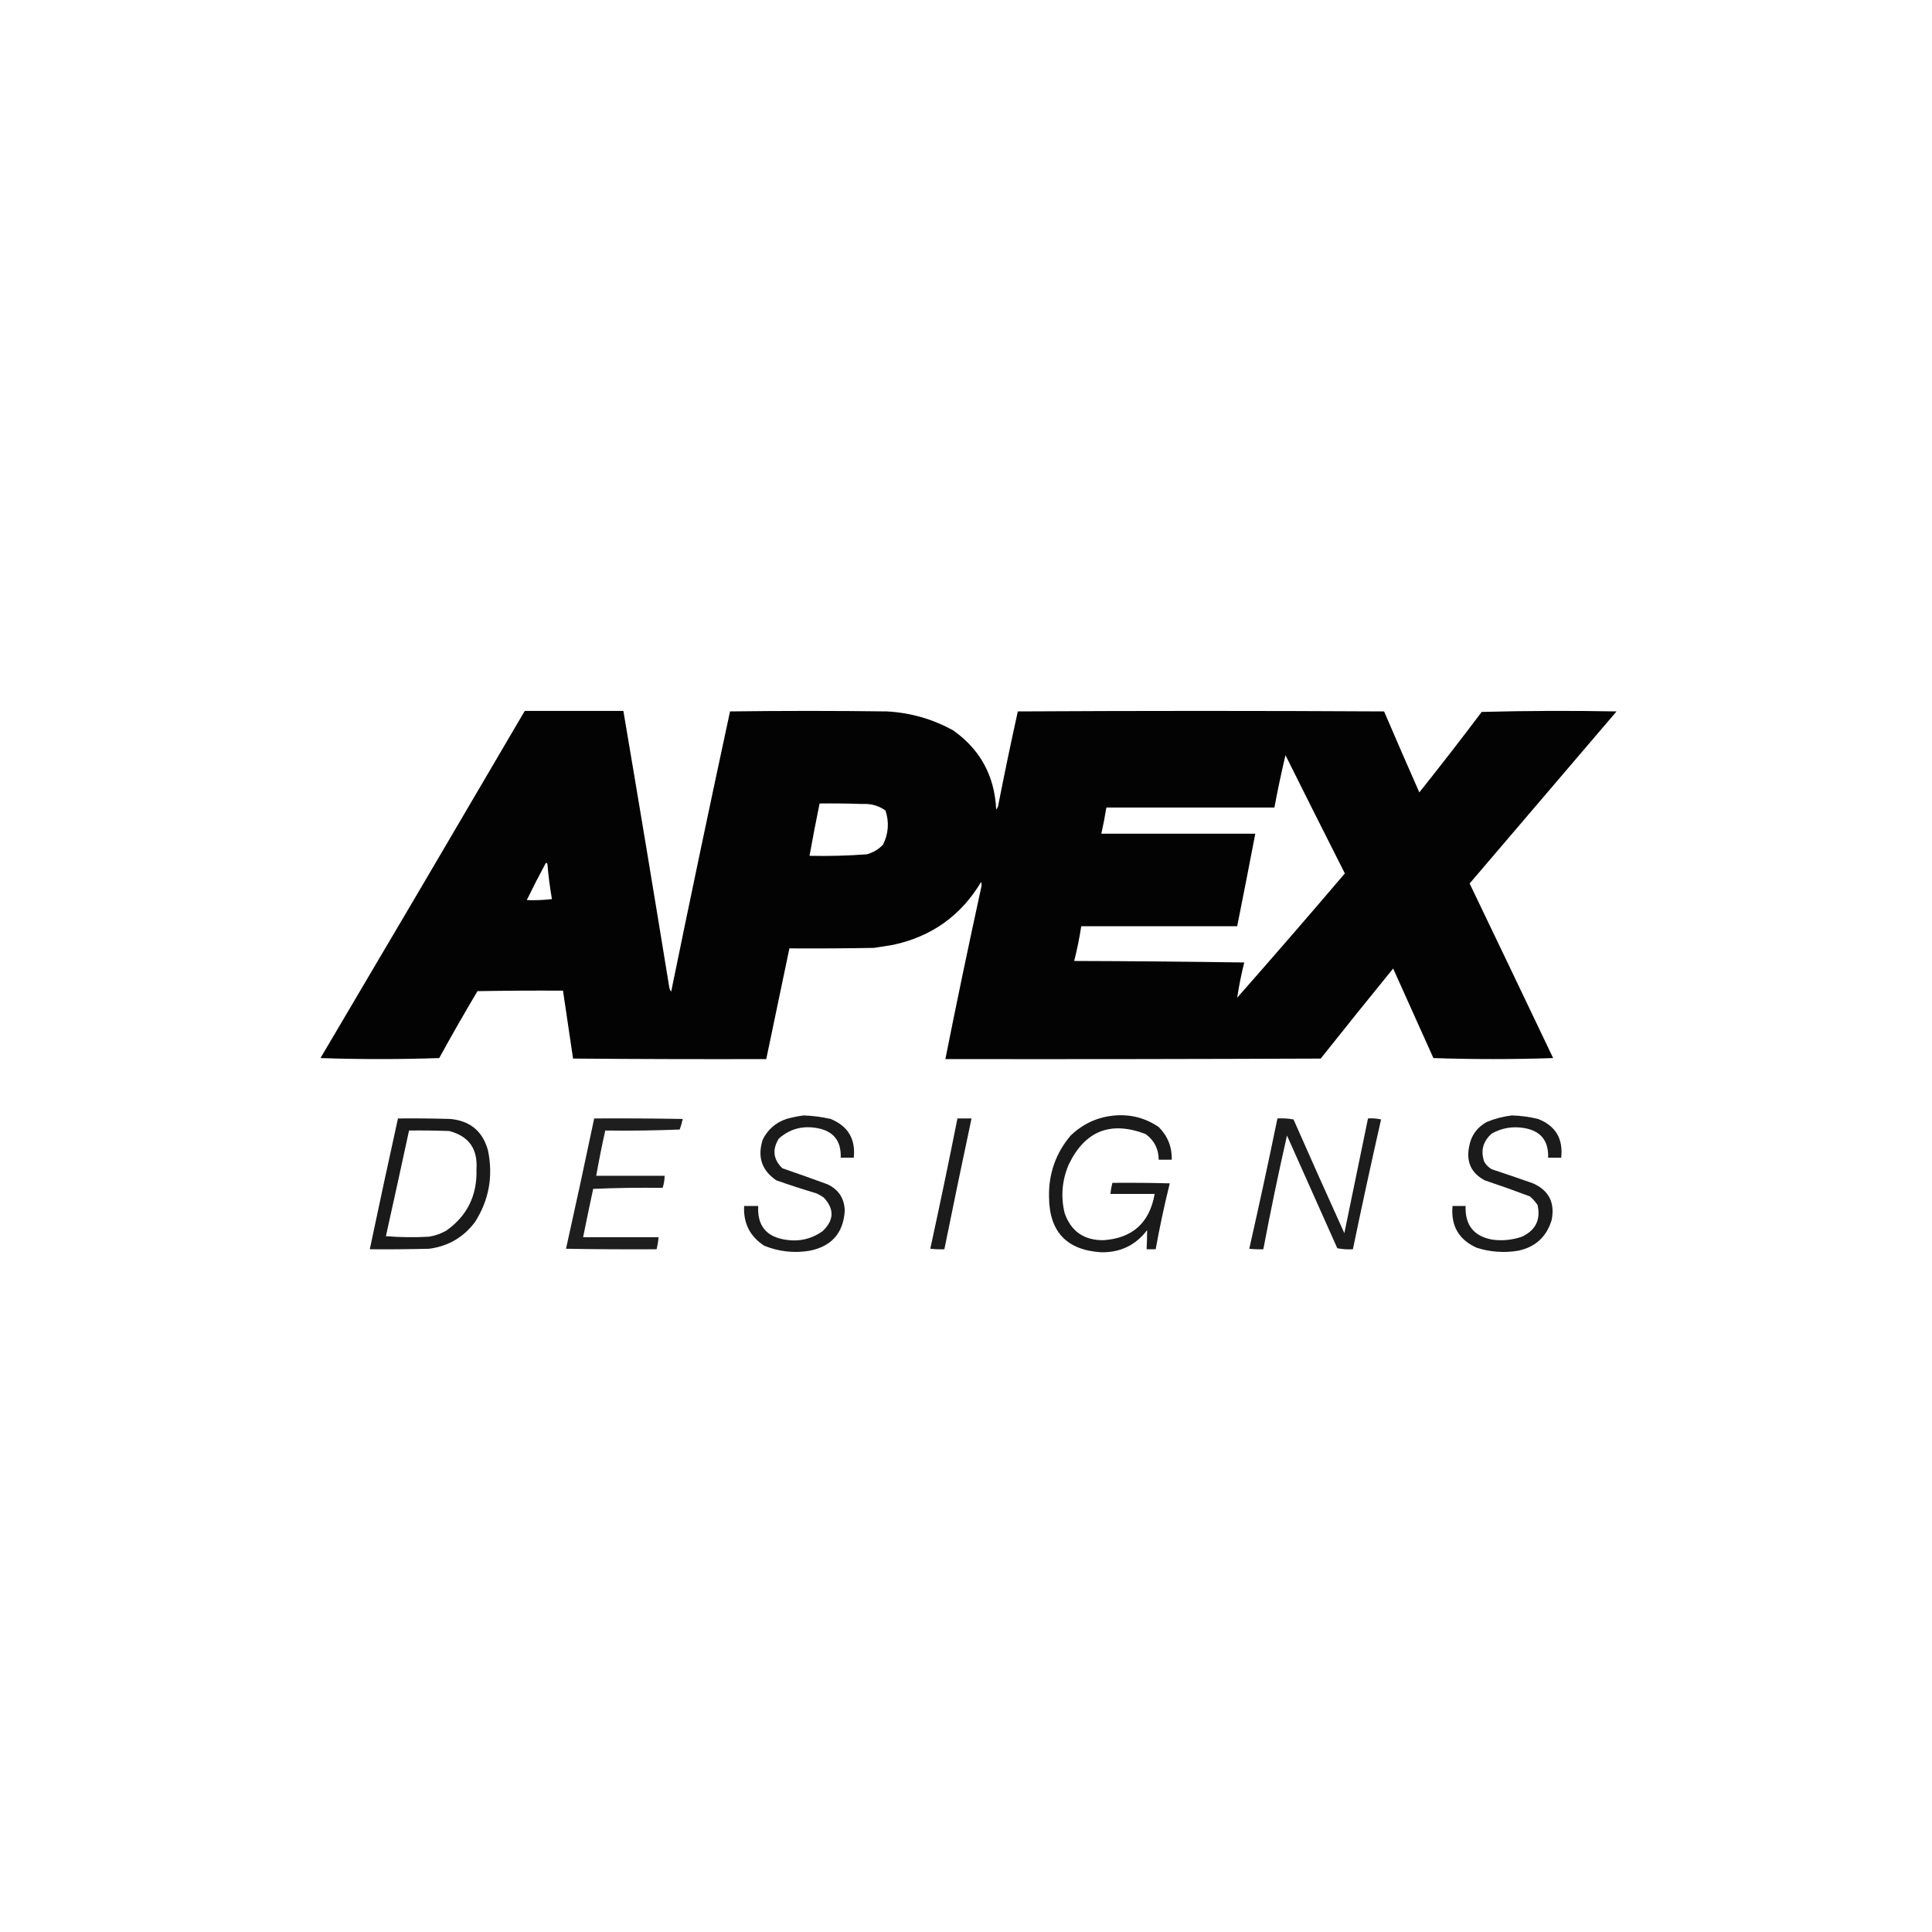 <?xml version="1.0" encoding="UTF-8"?>
<!DOCTYPE svg PUBLIC "-//W3C//DTD SVG 1.1//EN" "http://www.w3.org/Graphics/SVG/1.1/DTD/svg11.dtd">
<svg xmlns="http://www.w3.org/2000/svg" version="1.1" width="1920px" height="1920px" style="shape-rendering:geometricPrecision; text-rendering:geometricPrecision; image-rendering:optimizeQuality; fill-rule:evenodd; clip-rule:evenodd" xmlns:xlink="http://www.w3.org/1999/xlink">
<g><path style="opacity:0.987" fill="#000000" d="M 521.5,706.5 C 554.167,706.5 586.833,706.5 619.5,706.5C 634.982,797.767 650.149,889.101 665,980.5C 665.216,982.384 665.883,984.051 667,985.5C 686.023,892.52 705.523,799.687 725.5,707C 777.5,706.333 829.5,706.333 881.5,707C 905.044,708.296 927.044,714.63 947.5,726C 974.288,745.061 988.455,771.227 990,804.5C 991.044,803.377 991.71,802.044 992,800.5C 998.129,769.218 1004.63,738.051 1011.5,707C 1132.83,706.333 1254.17,706.333 1375.5,707C 1387.04,733.916 1398.71,760.749 1410.5,787.5C 1431.52,761.143 1452.18,734.477 1472.5,707.5C 1517.16,706.333 1561.83,706.167 1606.5,707C 1557.82,764.011 1509.15,821.011 1460.5,878C 1488.28,935.86 1515.94,993.693 1543.5,1051.5C 1503.83,1052.83 1464.17,1052.83 1424.5,1051.5C 1411.15,1021.75 1397.82,992.088 1384.5,962.5C 1360.31,992.189 1336.31,1022.02 1312.5,1052C 1188.17,1052.5 1063.83,1052.67 939.5,1052.5C 950.795,995.731 962.629,939.065 975,882.5C 975.667,880.5 975.667,878.5 975,876.5C 955.039,909.925 925.872,930.758 887.5,939C 881.167,940 874.833,941 868.5,942C 840.502,942.5 812.502,942.667 784.5,942.5C 776.83,979.174 769.163,1015.84 761.5,1052.5C 697.499,1052.67 633.499,1052.5 569.5,1052C 566.129,1029.54 562.796,1007.04 559.5,984.5C 531.165,984.333 502.831,984.5 474.5,985C 461.44,1006.95 448.773,1029.12 436.5,1051.5C 397.167,1052.83 357.833,1052.83 318.5,1051.5C 386.471,936.54 454.138,821.54 521.5,706.5 Z M 1229.5,991.5 C 1231.29,979.732 1233.63,968.065 1236.5,956.5C 1180.17,955.667 1123.84,955.167 1067.5,955C 1070.42,943.64 1072.76,932.14 1074.5,920.5C 1126.17,920.5 1177.83,920.5 1229.5,920.5C 1235.63,889.847 1241.63,859.18 1247.5,828.5C 1196.5,828.5 1145.5,828.5 1094.5,828.5C 1096.42,819.889 1098.09,811.222 1099.5,802.5C 1155.17,802.5 1210.83,802.5 1266.5,802.5C 1269.74,785.043 1273.41,767.709 1277.5,750.5C 1297.02,789.713 1316.69,828.88 1336.5,868C 1301.18,909.478 1265.51,950.645 1229.5,991.5 Z M 814.5,798.5 C 828.837,798.333 843.171,798.5 857.5,799C 865.807,798.549 873.307,800.715 880,805.5C 883.813,817.149 882.98,828.482 877.5,839.5C 873.063,844.089 867.729,847.256 861.5,849C 842.537,850.406 823.537,850.906 804.5,850.5C 807.621,833.101 810.955,815.768 814.5,798.5 Z M 542.5,857.5 C 543.117,857.611 543.617,857.944 544,858.5C 544.975,870.259 546.475,881.926 548.5,893.5C 540.193,894.498 531.86,894.831 523.5,894.5C 529.544,882.079 535.878,869.746 542.5,857.5 Z"/></g>
<g><path style="opacity:0.893" fill="#000000" d="M 798.5,1108.5 C 807.616,1108.8 816.616,1109.96 825.5,1112C 842.693,1119.03 850.36,1131.86 848.5,1150.5C 844.167,1150.5 839.833,1150.5 835.5,1150.5C 836.071,1133.58 828.071,1123.75 811.5,1121C 797.222,1118.53 784.722,1122.03 774,1131.5C 767.22,1142.36 768.386,1152.19 777.5,1161C 792.55,1166.18 807.55,1171.51 822.5,1177C 833.58,1182.32 839.246,1191.15 839.5,1203.5C 838.011,1225.5 826.345,1238.66 804.5,1243C 789.017,1245.53 774.017,1243.87 759.5,1238C 745.312,1228.79 738.645,1215.63 739.5,1198.5C 744.167,1198.5 748.833,1198.5 753.5,1198.5C 752.421,1217.86 761.421,1229.03 780.5,1232C 794.099,1234.18 806.432,1231.35 817.5,1223.5C 828.993,1212.59 829.326,1201.42 818.5,1190C 816.259,1188.48 813.926,1187.14 811.5,1186C 798.049,1181.97 784.715,1177.64 771.5,1173C 756.975,1163.14 752.475,1149.64 758,1132.5C 762.991,1122.52 770.824,1115.68 781.5,1112C 787.229,1110.43 792.896,1109.27 798.5,1108.5 Z"/></g>
<g><path style="opacity:0.897" fill="#000000" d="M 1108.5,1108.5 C 1124.24,1107.36 1138.57,1111.2 1151.5,1120C 1160.43,1128.96 1164.77,1139.79 1164.5,1152.5C 1160.17,1152.5 1155.83,1152.5 1151.5,1152.5C 1151.43,1141.78 1147.1,1133.28 1138.5,1127C 1103.61,1113.69 1078.11,1123.86 1062,1157.5C 1055.41,1173.09 1054.08,1189.09 1058,1205.5C 1064.28,1223.59 1077.11,1232.59 1096.5,1232.5C 1125.44,1230.57 1142.44,1215.23 1147.5,1186.5C 1132.83,1186.5 1118.17,1186.5 1103.5,1186.5C 1103.87,1182.77 1104.54,1179.1 1105.5,1175.5C 1124.5,1175.33 1143.5,1175.5 1162.5,1176C 1157.14,1197.66 1152.47,1219.5 1148.5,1241.5C 1145.5,1241.5 1142.5,1241.5 1139.5,1241.5C 1139.82,1235.15 1139.99,1228.82 1140,1222.5C 1128.65,1237.42 1113.48,1244.76 1094.5,1244.5C 1060.1,1242.43 1042.76,1224.09 1042.5,1189.5C 1042.05,1166.35 1049.22,1146.01 1064,1128.5C 1076.53,1116.48 1091.36,1109.81 1108.5,1108.5 Z"/></g>
<g><path style="opacity:0.893" fill="#000000" d="M 1502.5,1108.5 C 1511.3,1108.74 1519.97,1109.91 1528.5,1112C 1545.92,1118.81 1553.59,1131.64 1551.5,1150.5C 1547.17,1150.5 1542.83,1150.5 1538.5,1150.5C 1539.1,1133.6 1531.1,1123.77 1514.5,1121C 1503.14,1119.12 1492.47,1120.96 1482.5,1126.5C 1473.75,1134.25 1471.25,1143.58 1475,1154.5C 1476.83,1157.67 1479.33,1160.17 1482.5,1162C 1496.18,1166.51 1509.85,1171.17 1523.5,1176C 1539.3,1183.1 1545.47,1195.27 1542,1212.5C 1536.88,1229.29 1525.71,1239.45 1508.5,1243C 1494.59,1245.25 1480.92,1244.25 1467.5,1240C 1449.73,1232.01 1441.73,1218.18 1443.5,1198.5C 1447.83,1198.5 1452.17,1198.5 1456.5,1198.5C 1455.81,1217.63 1464.81,1228.8 1483.5,1232C 1493.41,1233.25 1503.08,1232.25 1512.5,1229C 1526.11,1222.62 1531.27,1212.12 1528,1197.5C 1525.87,1194.37 1523.37,1191.54 1520.5,1189C 1505.6,1183.38 1490.6,1178.05 1475.5,1173C 1462.09,1165.83 1456.93,1154.66 1460,1139.5C 1461.91,1128.58 1467.74,1120.41 1477.5,1115C 1485.68,1111.65 1494.01,1109.49 1502.5,1108.5 Z"/></g>
<g><path style="opacity:0.896" fill="#000000" d="M 395.5,1111.5 C 412.837,1111.33 430.17,1111.5 447.5,1112C 467.36,1113.87 479.86,1124.37 485,1143.5C 490.24,1169.07 485.907,1192.74 472,1214.5C 460.589,1229.65 445.422,1238.48 426.5,1241C 406.836,1241.5 387.169,1241.67 367.5,1241.5C 376.619,1198.12 385.953,1154.78 395.5,1111.5 Z M 406.5,1123.5 C 419.837,1123.33 433.171,1123.5 446.5,1124C 465.905,1129.1 474.905,1141.76 473.5,1162C 474.326,1187.96 464.326,1208.29 443.5,1223C 438.218,1225.98 432.551,1227.98 426.5,1229C 412.155,1229.83 397.822,1229.67 383.5,1228.5C 391.305,1193.47 398.971,1158.47 406.5,1123.5 Z"/></g>
<g><path style="opacity:0.88" fill="#000000" d="M 590.5,1111.5 C 619.835,1111.33 649.169,1111.5 678.5,1112C 677.767,1115.55 676.767,1119.05 675.5,1122.5C 650.842,1123.5 626.176,1123.83 601.5,1123.5C 598.178,1138.43 595.178,1153.43 592.5,1168.5C 615.167,1168.5 637.833,1168.5 660.5,1168.5C 660.459,1172.62 659.793,1176.62 658.5,1180.5C 635.49,1180.17 612.49,1180.5 589.5,1181.5C 586.037,1197.48 582.703,1213.48 579.5,1229.5C 604.5,1229.5 629.5,1229.5 654.5,1229.5C 654.152,1233.56 653.486,1237.56 652.5,1241.5C 622.498,1241.67 592.498,1241.5 562.5,1241C 572.099,1197.92 581.432,1154.75 590.5,1111.5 Z"/></g>
<g><path style="opacity:0.892" fill="#000000" d="M 951.5,1111.5 C 956.167,1111.5 960.833,1111.5 965.5,1111.5C 956.286,1154.78 947.286,1198.11 938.5,1241.5C 933.821,1241.67 929.155,1241.5 924.5,1241C 933.893,1197.93 942.893,1154.76 951.5,1111.5 Z"/></g>
<g><path style="opacity:0.887" fill="#000000" d="M 1269.5,1111.5 C 1274.87,1111.17 1280.21,1111.51 1285.5,1112.5C 1302.13,1150.28 1318.96,1187.95 1336,1225.5C 1343.9,1187.48 1351.74,1149.48 1359.5,1111.5C 1363.88,1111.17 1368.22,1111.51 1372.5,1112.5C 1362.75,1155.42 1353.42,1198.42 1344.5,1241.5C 1339.24,1241.8 1334.07,1241.47 1329,1240.5C 1312.44,1203.23 1295.77,1165.89 1279,1128.5C 1270.46,1166.02 1262.63,1203.68 1255.5,1241.5C 1250.82,1241.67 1246.15,1241.5 1241.5,1241C 1251.28,1197.95 1260.61,1154.78 1269.5,1111.5 Z"/></g>
</svg>
